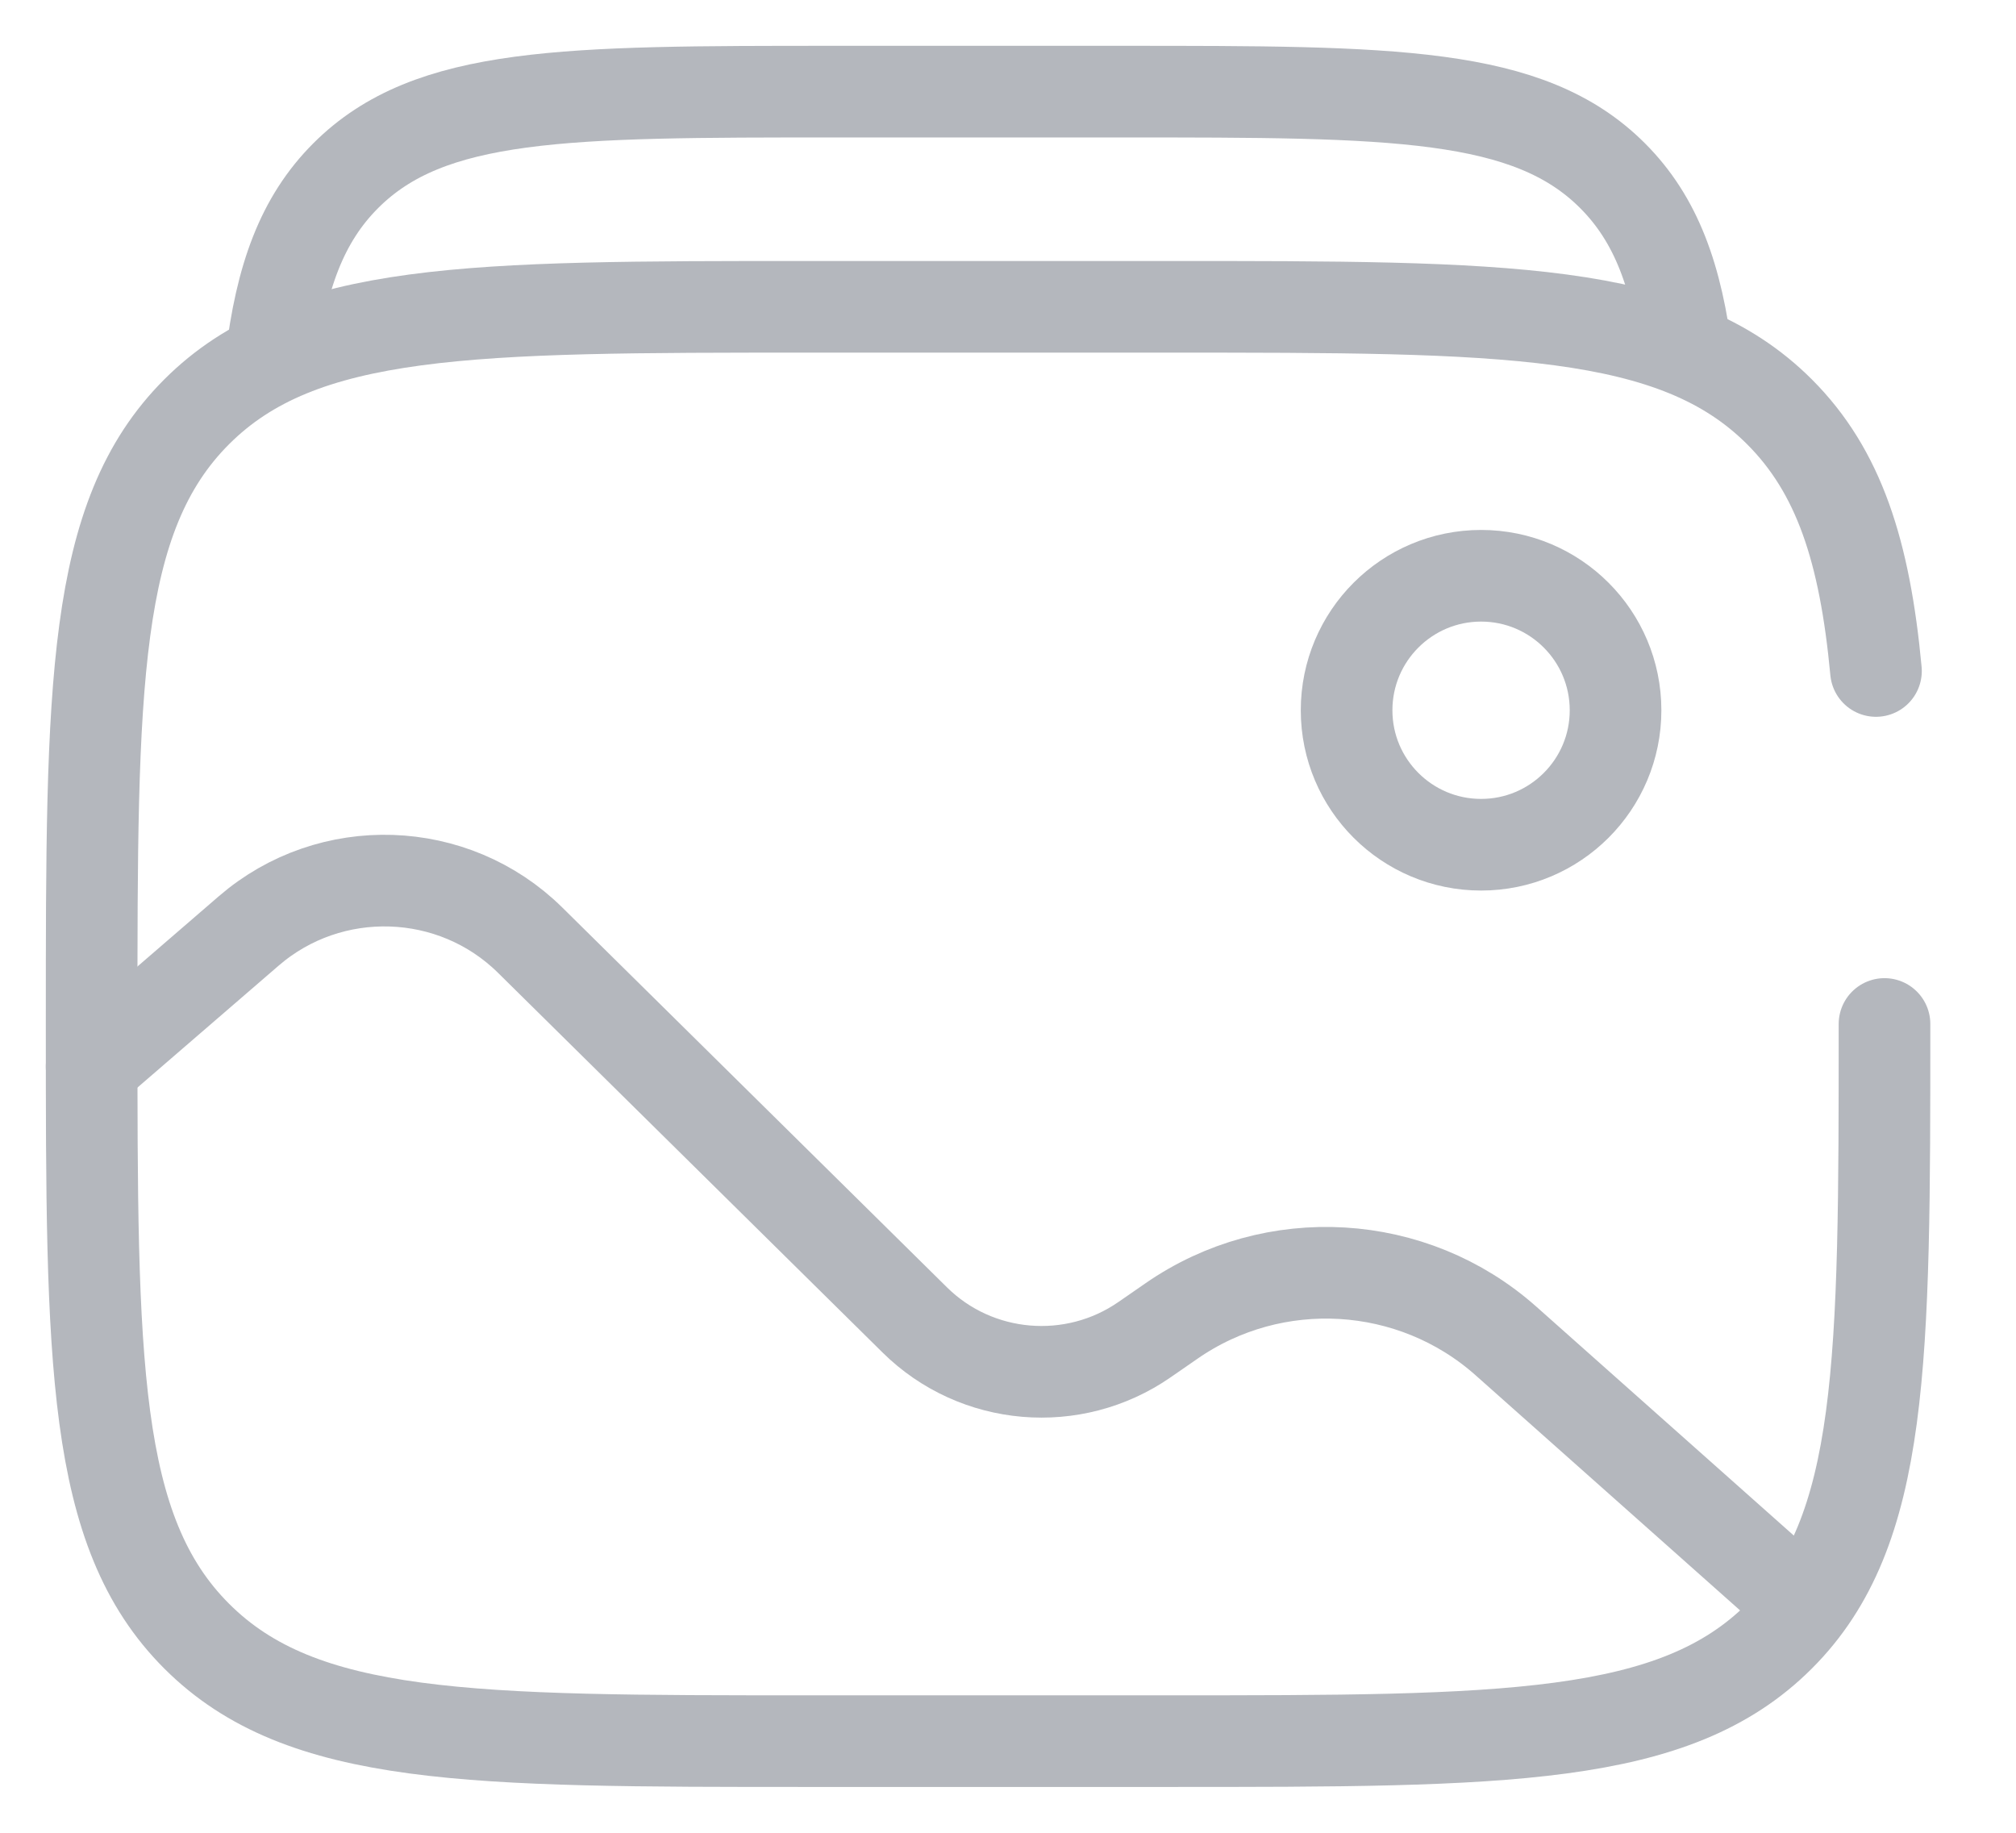 <svg width="22" height="20" viewBox="0 0 22 20" fill="none" xmlns="http://www.w3.org/2000/svg">
<path d="M20.565 11.174C20.565 14.863 20.565 16.708 19.419 17.854C18.273 19 16.428 19 12.739 19H8.826C5.137 19 3.292 19 2.146 17.854C1 16.708 1 14.863 1 11.174C1 7.484 1 5.64 2.146 4.494C3.292 3.348 5.137 3.348 8.826 3.348H12.739C16.428 3.348 18.273 3.348 19.419 4.494C20.068 5.143 20.35 6.016 20.472 7.322" stroke="#B4B7BD" stroke-linecap="round"/>
<path d="M2.957 3.935C3.066 3.024 3.295 2.395 3.773 1.917C4.69 1 6.166 1 9.119 1H12.251C15.203 1 16.68 1 17.597 1.917C18.075 2.395 18.303 3.024 18.413 3.935" stroke="#B4B7BD"/>
<path d="M16.163 9.218C16.973 9.218 17.63 8.561 17.63 7.751C17.63 6.94 16.973 6.283 16.163 6.283C15.352 6.283 14.695 6.94 14.695 7.751C14.695 8.561 15.352 9.218 16.163 9.218Z" stroke="#B4B7BD"/>
<path d="M1 11.639L2.714 10.159C3.605 9.389 4.949 9.433 5.786 10.26L9.983 14.404C10.655 15.068 11.713 15.158 12.491 14.618L12.783 14.416C13.902 13.639 15.417 13.729 16.434 14.633L19.587 17.436" stroke="#B4B7BD" stroke-linecap="round"/>
</svg>
